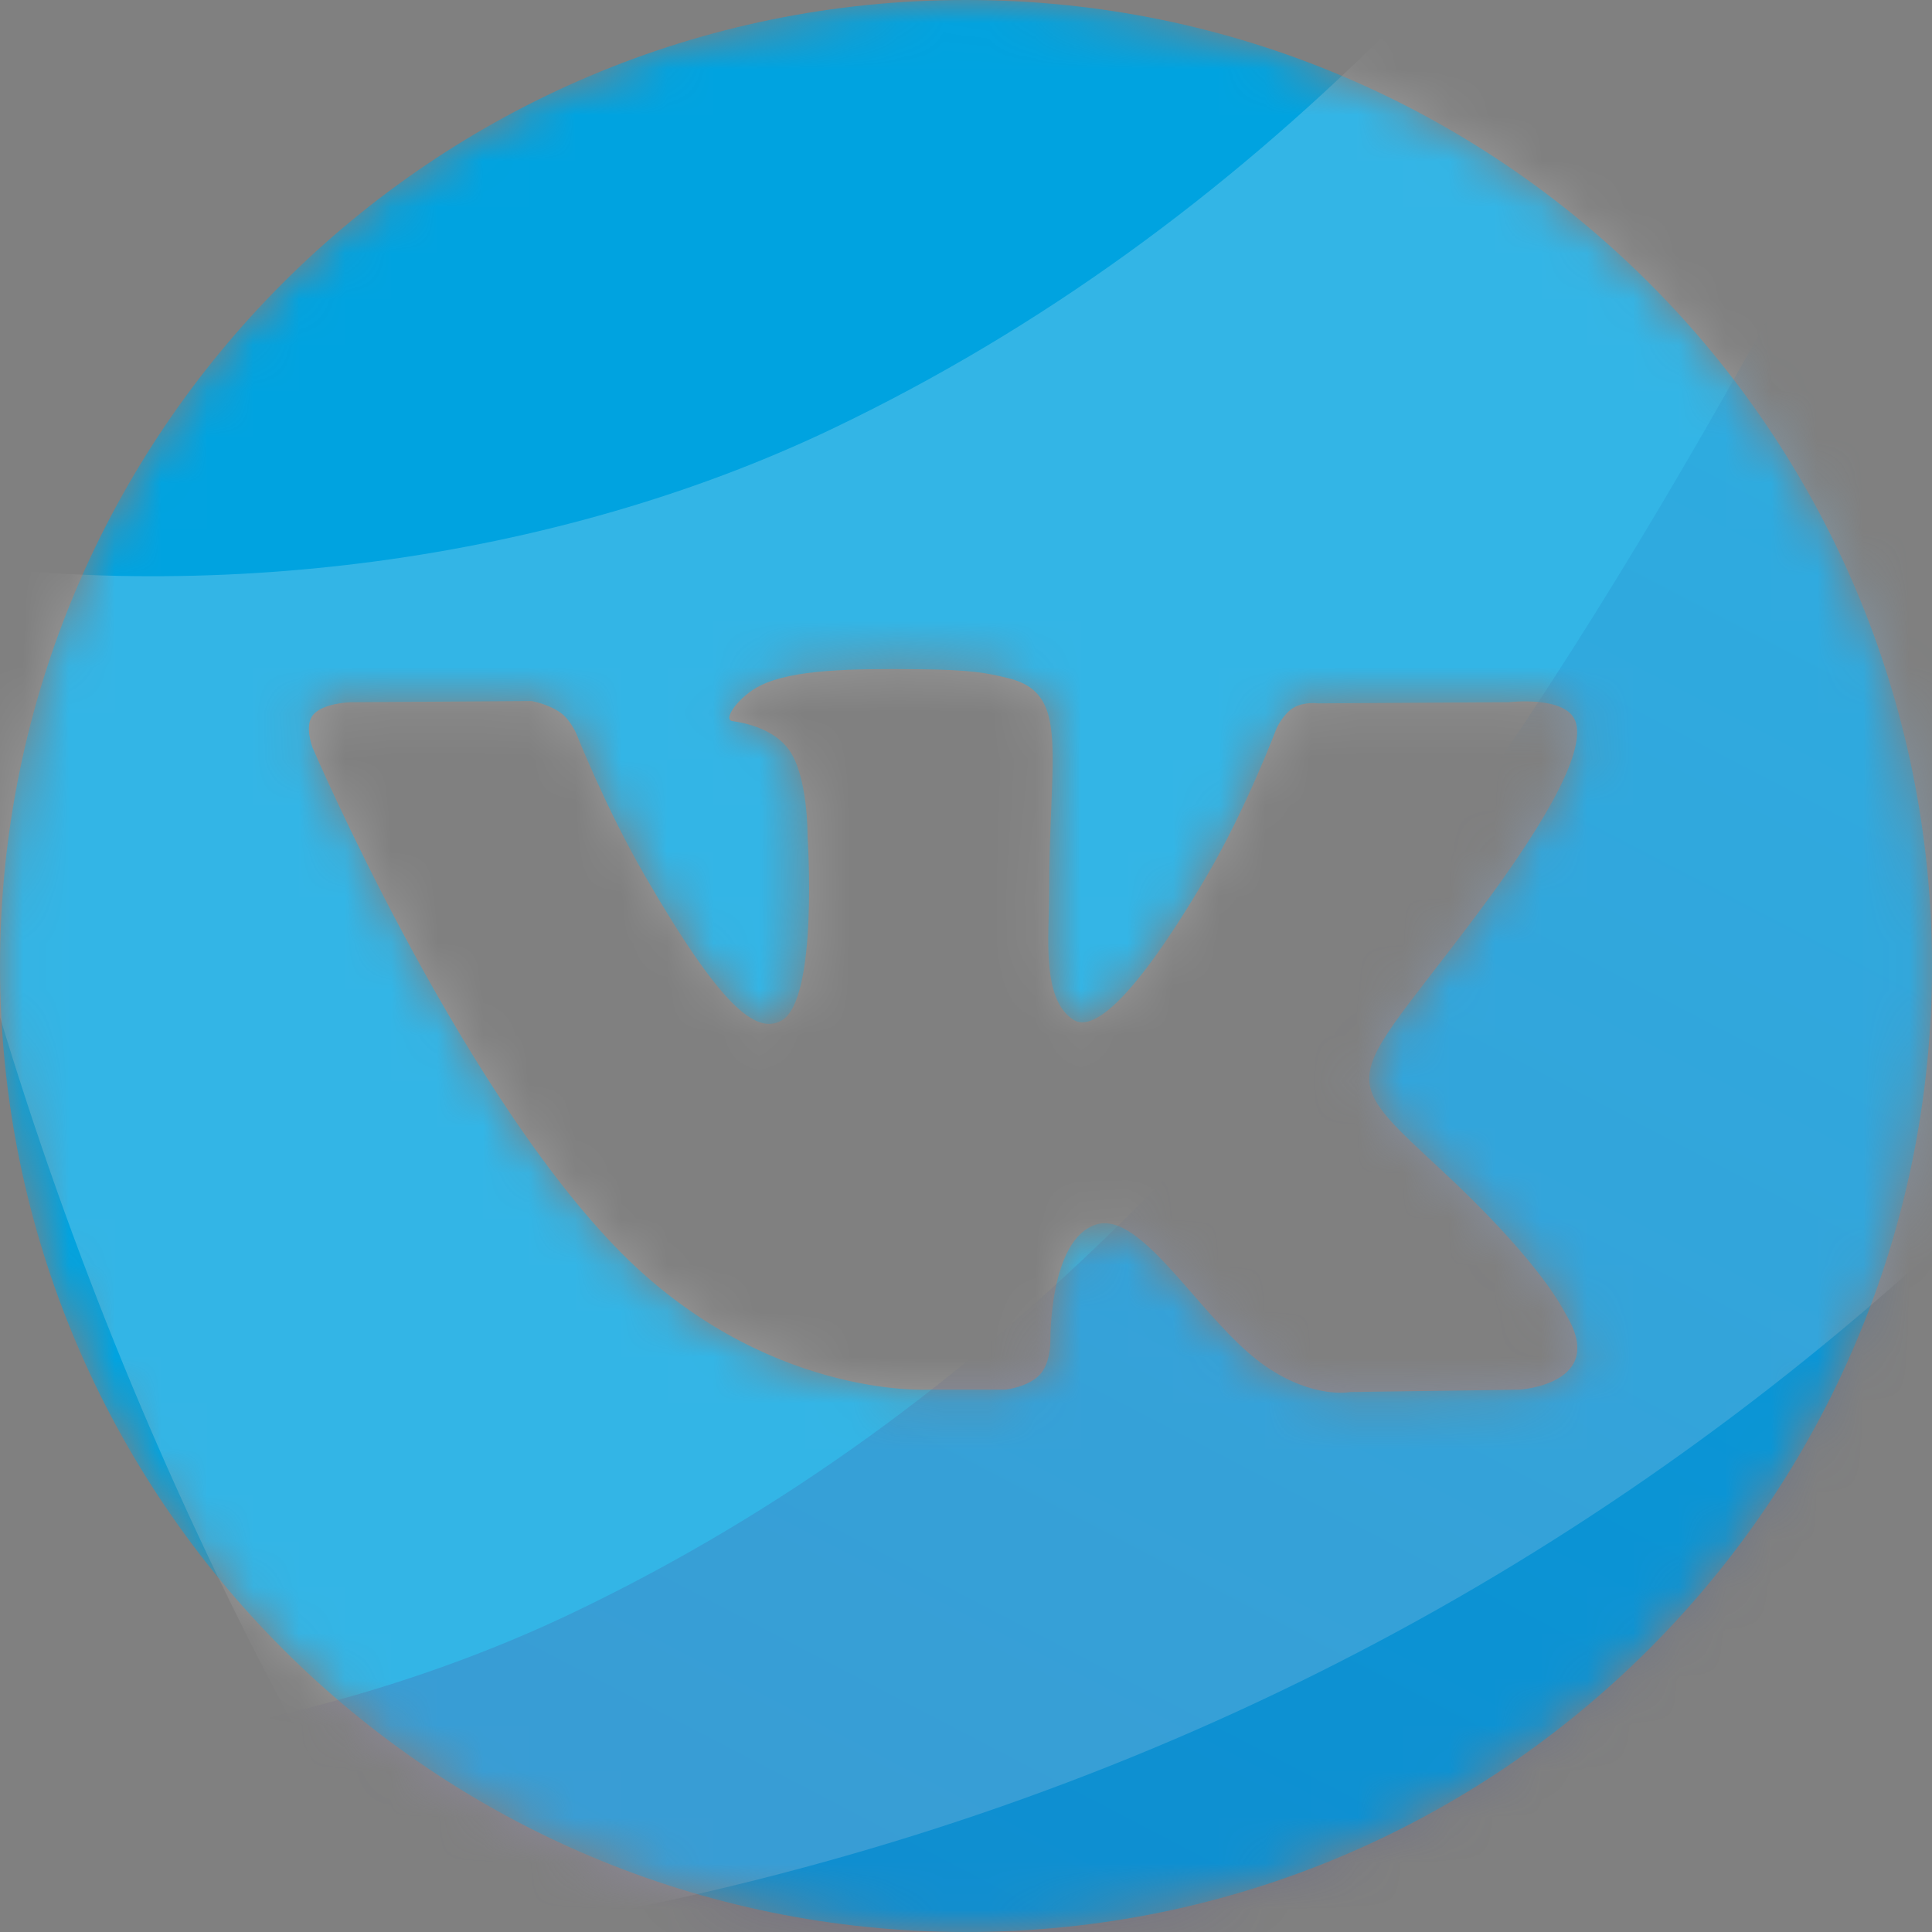 <svg width="42" height="42" viewBox="0 0 42 42" fill="none" xmlns="http://www.w3.org/2000/svg">
<rect x="0" y="0" width="42" height="42" fill="#808080" stroke="none"/>
<mask id="mask0" mask-type="alpha" maskUnits="userSpaceOnUse" x="0" y="0" width="42" height="42">
<path fill-rule="evenodd" clip-rule="evenodd" d="M42 21C42 32.598 32.598 42 21 42C9.402 42 0 32.598 0 21C0 9.402 9.402 0 21 0C32.598 0 42 9.402 42 21ZM21.855 30.21H20.207C20.207 30.21 16.57 30.429 13.367 27.095C9.875 23.458 6.79 16.242 6.79 16.242C6.79 16.242 6.612 15.768 6.806 15.54C7.023 15.283 7.614 15.266 7.614 15.266L11.554 15.24C11.554 15.24 11.925 15.303 12.191 15.498C12.41 15.659 12.533 15.959 12.533 15.959C12.533 15.959 13.17 17.57 14.013 19.027C15.659 21.871 16.426 22.493 16.985 22.189C17.799 21.744 17.555 18.168 17.555 18.168C17.555 18.168 17.57 16.869 17.145 16.291C16.816 15.843 16.195 15.713 15.921 15.676C15.7 15.646 16.064 15.132 16.535 14.901C17.244 14.553 18.496 14.534 19.976 14.549C21.128 14.56 21.46 14.632 21.911 14.741C22.956 14.994 22.924 15.803 22.854 17.548C22.832 18.07 22.808 18.675 22.808 19.374C22.808 19.532 22.803 19.699 22.799 19.872C22.774 20.766 22.746 21.789 23.335 22.169C23.637 22.364 24.375 22.199 26.221 19.064C27.096 17.578 27.752 15.831 27.752 15.831C27.752 15.831 27.896 15.519 28.119 15.386C28.346 15.249 28.654 15.291 28.654 15.291L32.8 15.265C32.8 15.265 34.046 15.117 34.248 15.679C34.459 16.269 33.782 17.648 32.088 19.905C30.479 22.049 29.698 22.838 29.771 23.536C29.825 24.044 30.333 24.505 31.306 25.409C33.347 27.303 33.891 28.298 34.021 28.535C34.031 28.554 34.039 28.568 34.044 28.577C34.958 30.092 33.031 30.21 33.031 30.21L29.349 30.262C29.349 30.262 28.558 30.419 27.516 29.703C26.972 29.329 26.439 28.719 25.932 28.137C25.156 27.248 24.439 26.427 23.828 26.62C22.801 26.946 22.834 29.158 22.834 29.158C22.834 29.158 22.841 29.63 22.607 29.882C22.353 30.156 21.855 30.21 21.855 30.21Z" fill="#00A3E0"/>
</mask>
<g mask="url(#mask0)">
<path fill-rule="evenodd" clip-rule="evenodd" d="M42 21C42 32.598 32.598 42 21 42C9.402 42 0 32.598 0 21C0 9.402 9.402 0 21 0C32.598 0 42 9.402 42 21ZM21.855 30.21H20.207C20.207 30.21 16.57 30.429 13.367 27.095C9.875 23.458 6.79 16.242 6.79 16.242C6.79 16.242 6.612 15.768 6.806 15.54C7.023 15.283 7.614 15.266 7.614 15.266L11.554 15.24C11.554 15.24 11.925 15.303 12.191 15.498C12.41 15.659 12.533 15.959 12.533 15.959C12.533 15.959 13.17 17.57 14.013 19.027C15.659 21.871 16.426 22.493 16.985 22.189C17.799 21.744 17.555 18.168 17.555 18.168C17.555 18.168 17.57 16.869 17.145 16.291C16.816 15.843 16.195 15.713 15.921 15.676C15.7 15.646 16.064 15.132 16.535 14.901C17.244 14.553 18.496 14.534 19.976 14.549C21.128 14.56 21.46 14.632 21.911 14.741C22.956 14.994 22.924 15.803 22.854 17.548C22.832 18.07 22.808 18.675 22.808 19.374C22.808 19.532 22.803 19.699 22.799 19.872C22.774 20.766 22.746 21.789 23.335 22.169C23.637 22.364 24.375 22.199 26.221 19.064C27.096 17.578 27.752 15.831 27.752 15.831C27.752 15.831 27.896 15.519 28.119 15.386C28.346 15.249 28.654 15.291 28.654 15.291L32.8 15.265C32.8 15.265 34.046 15.117 34.248 15.679C34.459 16.269 33.782 17.648 32.088 19.905C30.479 22.049 29.698 22.838 29.771 23.536C29.825 24.044 30.333 24.505 31.306 25.409C33.347 27.303 33.891 28.298 34.021 28.535C34.031 28.554 34.039 28.568 34.044 28.577C34.958 30.092 33.031 30.21 33.031 30.21L29.349 30.262C29.349 30.262 28.558 30.419 27.516 29.703C26.972 29.329 26.439 28.719 25.932 28.137C25.156 27.248 24.439 26.427 23.828 26.62C22.801 26.946 22.834 29.158 22.834 29.158C22.834 29.158 22.841 29.63 22.607 29.882C22.353 30.156 21.855 30.21 21.855 30.21Z" fill="#00A3E0"/>
<path opacity="0.2" d="M144.046 13.332C139.181 2.812 142.913 -10.08 137.596 -20.14C132.026 -30.681 121.893 -21.267 117.57 -14.919C110.056 -3.884 104.904 8.768 98.652 20.506C95.862 8.972 94.773 -3.018 93.989 -14.829C93.33 -24.728 93.932 -35.325 90.632 -44.843C87.89 -52.76 80.907 -59.702 71.773 -56.873C62.906 -54.124 57.773 -44.033 53.62 -36.66C44.318 -20.134 36.505 0.526 18.086 9.325C12.102 12.182 4.509 13.221 -2.365 12.06C-0.523 22.866 3.43 33.107 9.134 42.269C32.047 39.176 48.244 25.353 58.094 5.265C62.739 -4.204 65.48 -15.446 71.084 -24.349C72.799 -27.075 75.793 -29.639 78.626 -26.728C81.039 -24.243 80.243 -17.913 80.333 -14.888C80.693 -2.714 81.064 9.469 81.206 21.645C81.315 30.975 81.276 44.161 91.237 49.164C101.3 54.217 108.077 41.233 111.542 34.111C114.205 28.635 116.331 22.935 118.46 17.242C119.545 14.335 121.27 6.834 125.174 6.199C131.487 5.164 131.628 19.75 132.896 23.663C136.2 33.858 144.057 41.235 153.619 45.922C156.891 41.217 159.697 36.147 161.972 30.765C154.135 27.355 147.582 20.972 144.046 13.332Z" fill="white"/>
<path opacity="0.2" d="M138.41 39.069C133.544 28.55 137.276 15.658 131.96 5.597C126.39 -4.944 116.256 4.471 111.934 10.818C104.42 21.854 99.267 34.506 93.016 46.243C90.225 34.709 89.136 22.719 88.352 10.909C87.694 1.01 88.296 -9.587 84.996 -19.106C82.254 -27.023 75.271 -33.965 66.137 -31.135C57.27 -28.387 52.137 -18.295 47.984 -10.923C38.682 5.603 30.868 26.264 12.449 35.062C6.466 37.919 -1.128 38.958 -8.002 37.797C-6.16 48.603 -2.207 58.844 3.498 68.007C26.411 64.913 42.608 51.09 52.457 31.002C57.103 21.533 59.843 10.291 65.448 1.388C67.163 -1.338 70.157 -3.902 72.99 -0.991C75.403 1.495 74.607 7.824 74.697 10.849C75.056 23.023 75.427 35.206 75.57 47.382C75.678 56.712 75.639 69.898 85.6 74.901C95.663 79.954 102.44 66.97 105.906 59.848C108.569 54.373 110.695 48.673 112.823 42.979C113.908 40.072 115.634 32.572 119.538 31.936C125.851 30.901 125.992 45.488 127.26 49.401C130.564 59.595 138.42 66.972 147.983 71.66C151.254 66.954 154.06 61.884 156.335 56.502C148.498 53.092 141.946 46.709 138.41 39.069Z" fill="url(#paint0_linear)"/>
</g>
<defs>
<linearGradient id="paint0_linear" x1="133.695" y1="-10.373" x2="80.069" y2="92.63" gradientUnits="userSpaceOnUse">
<stop stop-color="#3CDBC0"/>
<stop offset="0.38" stop-color="#00A3E0"/>
<stop offset="0.854" stop-color="#4D3B8F"/>
<stop offset="1" stop-color="#582C83"/>
</linearGradient>
</defs>
</svg>
